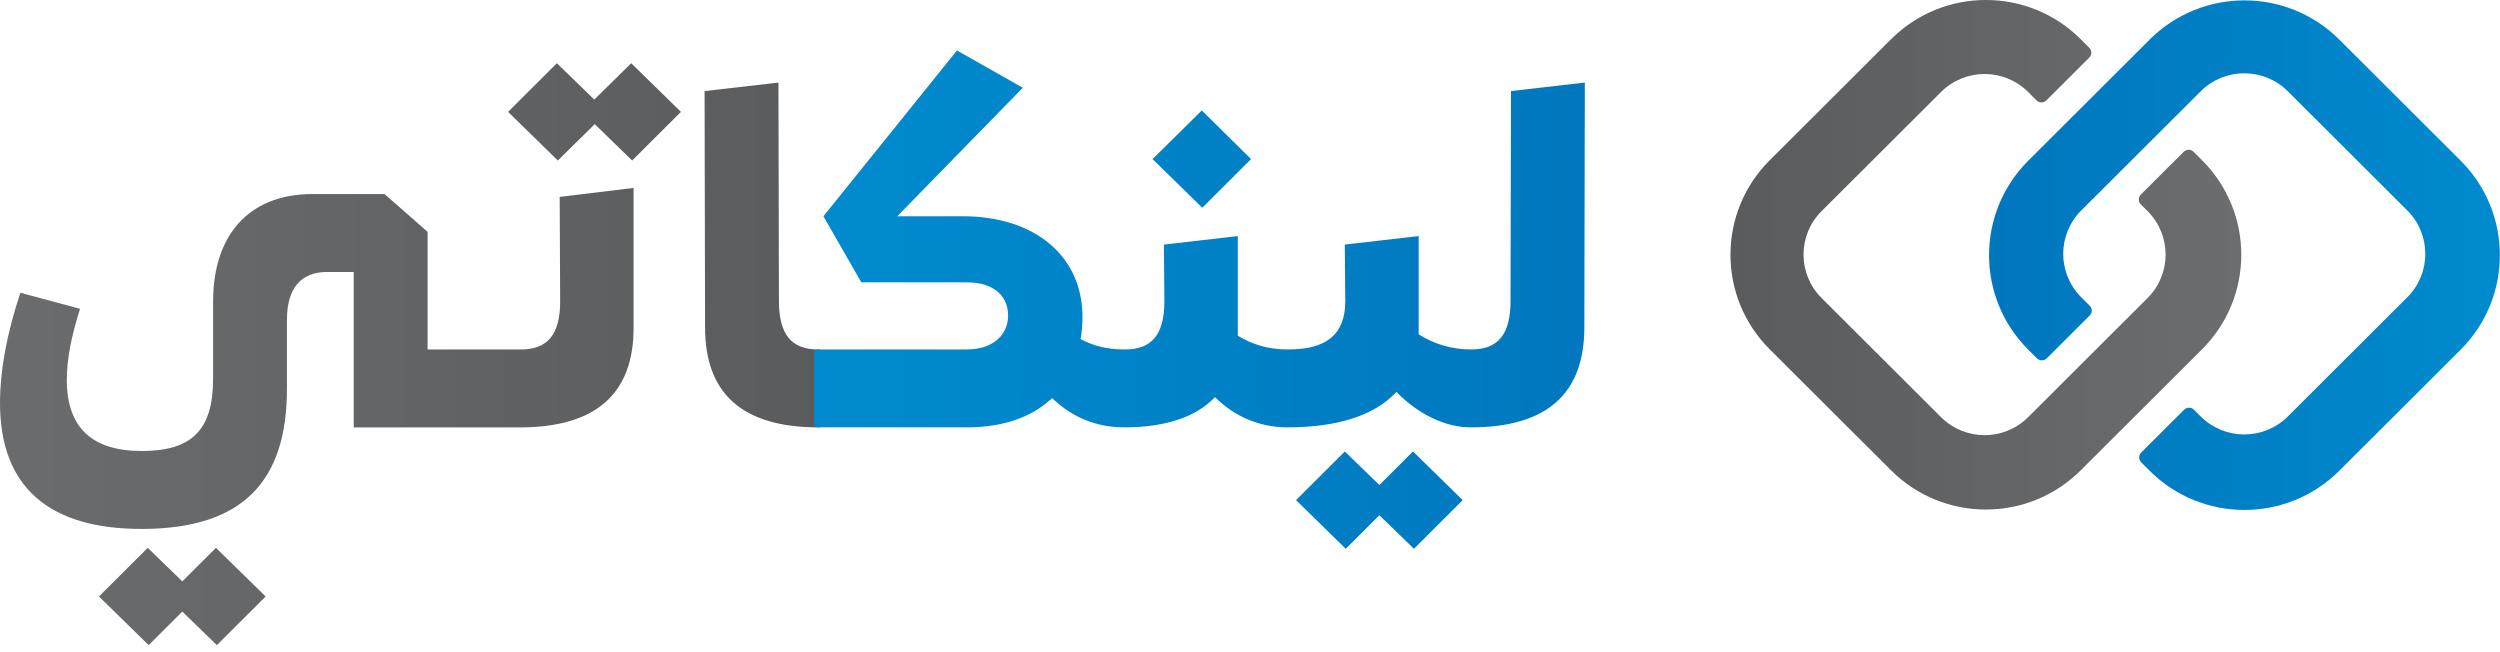<svg width="184" height="48" viewBox="0 0 184 48" fill="none" xmlns="http://www.w3.org/2000/svg">
<path d="M158.217 2.912L149.283 11.823C145.431 15.666 145.431 21.896 149.283 25.739L149.917 26.371C150.117 26.571 150.444 26.571 150.644 26.371L153.799 23.224C154 23.024 154 22.698 153.799 22.498L153.181 21.882C151.411 20.116 151.411 17.253 153.181 15.488L161.973 6.718C163.743 4.953 166.613 4.953 168.383 6.718L177.175 15.488C178.945 17.253 178.945 20.116 177.175 21.882L168.383 30.652C166.613 32.417 163.743 32.417 161.973 30.652L161.477 30.157C161.276 29.956 160.95 29.956 160.749 30.157L157.594 33.303C157.393 33.504 157.393 33.829 157.594 34.029L158.216 34.65C162.069 38.493 168.314 38.493 172.167 34.65L181.101 25.738C184.953 21.895 184.953 15.665 181.101 11.822L172.167 2.911C168.314 -0.932 162.069 -0.932 158.216 2.911L158.217 2.912Z" fill="url(#paint0_linear_169_32)"/>
<path d="M130.252 11.794L139.186 2.882C143.039 -0.961 149.284 -0.961 153.137 2.882L153.77 3.514C153.971 3.714 153.971 4.04 153.77 4.24L150.616 7.387C150.415 7.587 150.088 7.587 149.888 7.387L149.27 6.771C147.5 5.005 144.63 5.005 142.86 6.771L134.068 15.54C132.298 17.306 132.298 20.169 134.068 21.934L142.86 30.704C144.63 32.469 147.5 32.469 149.27 30.704L158.062 21.934C159.831 20.169 159.831 17.306 158.062 15.54L157.565 15.045C157.364 14.845 157.364 14.519 157.565 14.319L160.72 11.172C160.921 10.972 161.247 10.972 161.448 11.172L162.07 11.793C165.922 15.636 165.922 21.866 162.07 25.709L153.136 34.62C149.283 38.463 143.038 38.463 139.185 34.62L130.251 25.709C126.399 21.866 126.399 15.636 130.251 11.793L130.252 11.794Z" fill="url(#paint1_linear_169_32)"/>
<path d="M13.418 42.789L10.873 40.32L7.284 43.901L10.943 47.482L13.418 45.013L15.962 47.482L19.552 43.901L15.893 40.32L13.418 42.789Z" fill="url(#paint2_linear_169_32)"/>
<path d="M41.229 22.174C41.229 24.642 40.288 25.72 38.336 25.72H35.408C35.396 25.72 35.386 25.722 35.373 25.723C35.362 25.723 35.351 25.72 35.338 25.72H31.47V17.063L28.299 14.282H23.002C18.193 14.282 15.684 17.445 15.684 22.174V27.875C15.684 31.733 14.046 33.193 10.421 33.193C6.797 33.193 4.95 31.49 4.915 28.048C4.915 26.379 5.264 24.71 5.891 22.729L1.5 21.547C0.488 24.607 0 27.284 0 29.648C0 35.871 3.624 38.93 10.42 38.93C18.018 38.93 21.12 35.28 21.12 28.606V23.53C21.12 21.201 22.166 20.019 24.047 20.019H26.033V31.457H38.266C43.877 31.457 46.63 28.954 46.63 24.157V13.831L41.193 14.492L41.228 22.175L41.229 22.174Z" fill="url(#paint3_linear_169_32)"/>
<path d="M43.739 7.329L40.985 4.652L37.395 8.233L41.055 11.813L43.773 9.137L46.527 11.813L50.116 8.233L46.457 4.652L43.739 7.329Z" fill="url(#paint4_linear_169_32)"/>
<path d="M60.571 26.067C60.571 25.858 60.432 25.72 60.222 25.72C58.236 25.72 57.329 24.608 57.329 22.139L57.294 6.077L51.857 6.703L51.892 24.085C51.892 28.987 54.645 31.455 60.256 31.455C60.465 31.455 60.604 31.281 60.604 31.073L60.569 26.067H60.571Z" fill="url(#paint5_linear_169_32)"/>
<path d="M92.077 11.709L88.452 8.128L84.828 11.709L88.487 15.29L92.077 11.709Z" fill="url(#paint6_linear_169_32)"/>
<path d="M101.522 35.696L98.978 33.228L95.388 36.809L99.047 40.39L101.522 37.922L104.066 40.39L107.655 36.809L103.996 33.228L101.522 35.696Z" fill="url(#paint7_linear_169_32)"/>
<path d="M111.21 6.703L111.175 22.138C111.175 24.606 110.269 25.719 108.283 25.719C108.277 25.719 108.272 25.72 108.266 25.72C108.26 25.72 108.254 25.719 108.248 25.719C106.889 25.719 105.565 25.337 104.414 24.607V17.375L98.977 18.001L99.012 22.173C99.012 24.675 97.548 25.719 94.83 25.719C94.817 25.719 94.807 25.721 94.795 25.722C94.783 25.722 94.772 25.719 94.76 25.719C93.296 25.719 92.146 25.337 91.101 24.71V17.375L85.663 18.001L85.698 22.173C85.698 24.64 84.757 25.719 82.805 25.719C82.793 25.719 82.783 25.721 82.77 25.722C82.759 25.722 82.748 25.719 82.735 25.719C81.446 25.719 80.435 25.441 79.529 24.954C79.633 24.432 79.668 23.876 79.668 23.32C79.668 18.835 76.148 15.915 70.851 15.915H66.041L75.277 6.459L70.433 3.713L60.604 15.915L63.392 20.782H71.199C73.046 20.782 74.196 21.721 74.196 23.216C74.196 24.711 73.011 25.719 71.164 25.719H60.255C60.046 25.719 59.907 25.858 59.907 26.066V31.072C59.907 31.28 60.046 31.454 60.255 31.454H71.164C73.847 31.454 75.973 30.689 77.437 29.298C78.866 30.689 80.678 31.454 82.734 31.454C85.801 31.454 88.031 30.689 89.425 29.229C90.855 30.655 92.701 31.454 94.758 31.454C98.417 31.454 101.17 30.585 102.773 28.846C104.411 30.515 106.397 31.454 108.244 31.454C113.855 31.454 116.608 28.986 116.608 24.084L116.643 6.076L111.206 6.702L111.21 6.703Z" fill="url(#paint8_linear_169_32)"/>
<defs>
<linearGradient id="paint0_linear_169_32" x1="146.394" y1="18.781" x2="183.992" y2="18.781" gradientUnits="userSpaceOnUse">
<stop stop-color="#0076BD"/>
<stop offset="1" stop-color="#008ACE"/>
</linearGradient>
<linearGradient id="paint1_linear_169_32" x1="127.363" y1="18.752" x2="164.96" y2="18.752" gradientUnits="userSpaceOnUse">
<stop stop-color="#5A5B5D"/>
<stop offset="1" stop-color="#6C6D6F"/>
</linearGradient>
<linearGradient id="paint2_linear_169_32" x1="61.286" y1="43.901" x2="-5.348" y2="43.901" gradientUnits="userSpaceOnUse">
<stop stop-color="#5A5B5D"/>
<stop offset="1" stop-color="#6C6D6F"/>
</linearGradient>
<linearGradient id="paint3_linear_169_32" x1="61.286" y1="26.38" x2="-5.348" y2="26.38" gradientUnits="userSpaceOnUse">
<stop stop-color="#5A5B5D"/>
<stop offset="1" stop-color="#6C6D6F"/>
</linearGradient>
<linearGradient id="paint4_linear_169_32" x1="61.286" y1="8.233" x2="-5.348" y2="8.233" gradientUnits="userSpaceOnUse">
<stop stop-color="#5A5B5D"/>
<stop offset="1" stop-color="#6C6D6F"/>
</linearGradient>
<linearGradient id="paint5_linear_169_32" x1="61.286" y1="18.766" x2="-5.348" y2="18.766" gradientUnits="userSpaceOnUse">
<stop stop-color="#5A5B5D"/>
<stop offset="1" stop-color="#6C6D6F"/>
</linearGradient>
<linearGradient id="paint6_linear_169_32" x1="119.194" y1="11.709" x2="62.279" y2="11.709" gradientUnits="userSpaceOnUse">
<stop stop-color="#0076BD"/>
<stop offset="1" stop-color="#008ACE"/>
</linearGradient>
<linearGradient id="paint7_linear_169_32" x1="119.194" y1="36.809" x2="62.279" y2="36.809" gradientUnits="userSpaceOnUse">
<stop stop-color="#0076BD"/>
<stop offset="1" stop-color="#008ACE"/>
</linearGradient>
<linearGradient id="paint8_linear_169_32" x1="119.194" y1="17.585" x2="62.279" y2="17.585" gradientUnits="userSpaceOnUse">
<stop stop-color="#0076BD"/>
<stop offset="1" stop-color="#008ACE"/>
</linearGradient>
</defs>
</svg>
